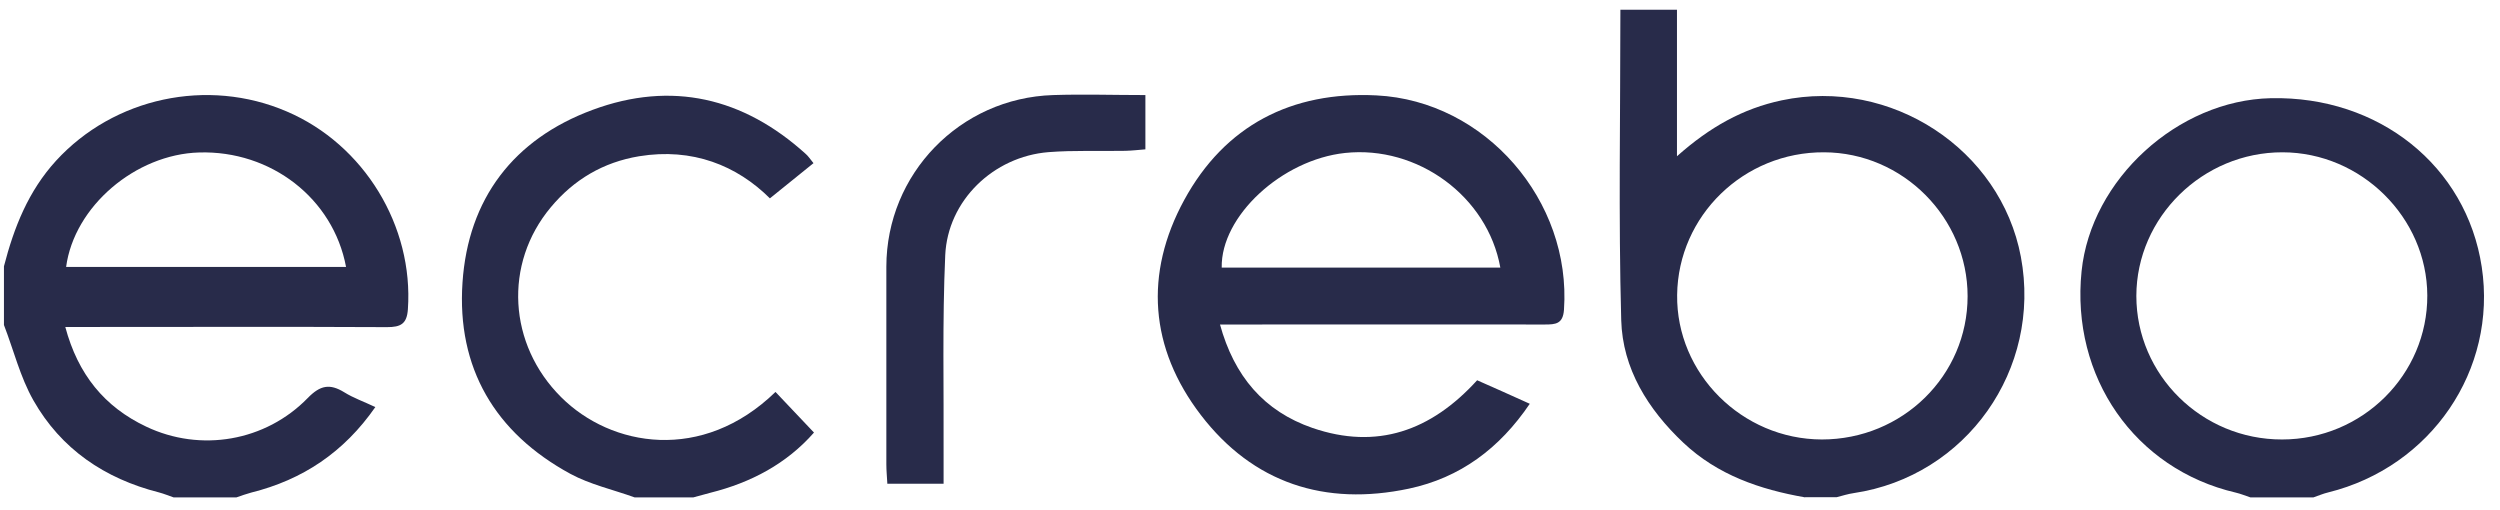 <svg width="152" height="31" viewBox="0 0 152 31" fill="none" xmlns="http://www.w3.org/2000/svg">
<g clip-path="url(#clip0_357_1451)">
<path d="M0.24 16.19C0.85 13.83 1.72 11.62 3.41 9.77C6.92 5.94 12.61 4.7 17.44 6.78C22.14 8.79 25.15 13.75 24.8 18.8C24.74 19.7 24.36 19.89 23.53 19.89C17.54 19.86 11.56 19.88 5.57 19.88C5.1 19.88 4.63 19.88 3.97 19.88C4.74 22.76 6.35 24.74 8.89 25.94C12.19 27.51 16.14 26.84 18.71 24.2C19.47 23.42 20.05 23.31 20.93 23.85C21.49 24.2 22.13 24.42 22.82 24.75C20.91 27.5 18.4 29.17 15.27 29.95C14.97 30.03 14.67 30.14 14.38 30.24H10.55C10.26 30.14 9.97 30.02 9.67 29.94C6.36 29.1 3.71 27.3 2.03 24.34C1.23 22.93 0.83 21.29 0.24 19.76C0.24 18.57 0.24 17.38 0.24 16.19ZM4.01 16.23H21.04C20.26 12.06 16.47 9.14 12.11 9.27C8.24 9.38 4.51 12.55 4.02 16.23H4.01Z" fill="#282B4A"/>
<path d="M109.75 30.24C107 29.76 104.43 28.88 102.35 26.92C100.19 24.88 98.65 22.41 98.57 19.46C98.4 13.2 98.52 6.94 98.52 0.59H101.96V9.5C103.96 7.72 105.97 6.6 108.33 6.1C114.96 4.7 121.64 9.06 122.87 15.62C124.15 22.46 119.55 28.96 112.71 29.98C112.36 30.03 112.02 30.14 111.67 30.23H109.75V30.24ZM110.77 26.72C115.67 26.72 119.63 22.84 119.63 18.01C119.63 13.24 115.7 9.28 110.91 9.26C106.03 9.23 102.03 13.11 101.97 17.93C101.91 22.71 105.91 26.71 110.77 26.72Z" fill="#282B4A"/>
<path d="M136.82 30.24C136.52 30.14 136.23 30.02 135.93 29.95C129.8 28.52 125.9 22.92 126.56 16.49C127.13 10.91 132.41 6.09 138.07 5.97C144.64 5.83 149.96 10.09 150.89 16.23C151.84 22.49 147.81 28.39 141.55 29.94C141.25 30.01 140.96 30.14 140.66 30.24C139.38 30.24 138.1 30.24 136.83 30.24H136.82ZM138.75 26.72C143.63 26.72 147.6 22.78 147.58 17.96C147.56 13.23 143.57 9.27 138.78 9.26C133.93 9.25 129.9 13.2 129.89 17.99C129.89 22.8 133.87 26.73 138.75 26.72Z" fill="#282B4A"/>
<path d="M38.58 30.24C37.28 29.77 35.88 29.46 34.68 28.81C30.08 26.31 27.77 22.36 28.12 17.18C28.46 12.09 31.22 8.46 36.03 6.68C40.83 4.9 45.2 5.93 48.99 9.36C49.14 9.49 49.25 9.66 49.46 9.92C48.6 10.62 47.74 11.31 46.81 12.06C44.8 10.06 42.1 8.97 38.86 9.5C36.68 9.86 34.89 10.92 33.49 12.6C30.61 16.04 30.9 20.95 34.12 24.15C37.16 27.18 42.7 28.15 47.15 23.83C47.91 24.63 48.66 25.42 49.49 26.3C47.83 28.19 45.67 29.34 43.19 29.96C42.84 30.05 42.5 30.15 42.16 30.24H38.57H38.58Z" fill="#282B4A"/>
<path d="M74.17 19.71C75.04 22.88 76.85 25 79.8 26.02C83.71 27.36 87 26.21 89.81 23.12C90.81 23.56 91.84 24.02 93.01 24.55C91.17 27.27 88.77 29.05 85.66 29.71C80.56 30.79 76.19 29.38 73.01 25.23C69.9 21.17 69.56 16.64 72 12.16C74.47 7.63 78.53 5.54 83.69 5.8C90.31 6.13 95.55 12.21 95.09 18.83C95.03 19.7 94.58 19.73 93.92 19.73C87.81 19.72 81.71 19.73 75.6 19.73C75.17 19.73 74.74 19.73 74.16 19.73L74.17 19.71ZM91.22 16.27C90.44 11.92 86.17 8.83 81.78 9.3C77.94 9.71 74.22 13.14 74.28 16.27H91.23H91.22Z" fill="#282B4A"/>
<path d="M53.95 29.4C53.93 29 53.89 28.62 53.89 28.23C53.89 24.22 53.89 20.21 53.89 16.21C53.9 10.57 58.36 5.96 64.03 5.78C65.86 5.72 67.7 5.78 69.64 5.78V9.08C69.26 9.11 68.84 9.16 68.42 9.17C66.86 9.2 65.3 9.13 63.75 9.25C60.4 9.52 57.62 12.19 57.47 15.52C57.29 19.56 57.39 23.61 57.37 27.66C57.37 28.21 57.37 28.76 57.37 29.41H53.94L53.95 29.4Z" fill="#282B4A"/>
</g>
<defs>
<clipPath id="clip0_357_1451">
<rect width="151.2" height="30.24" fill="white"/>
</clipPath>
</defs>
</svg>
